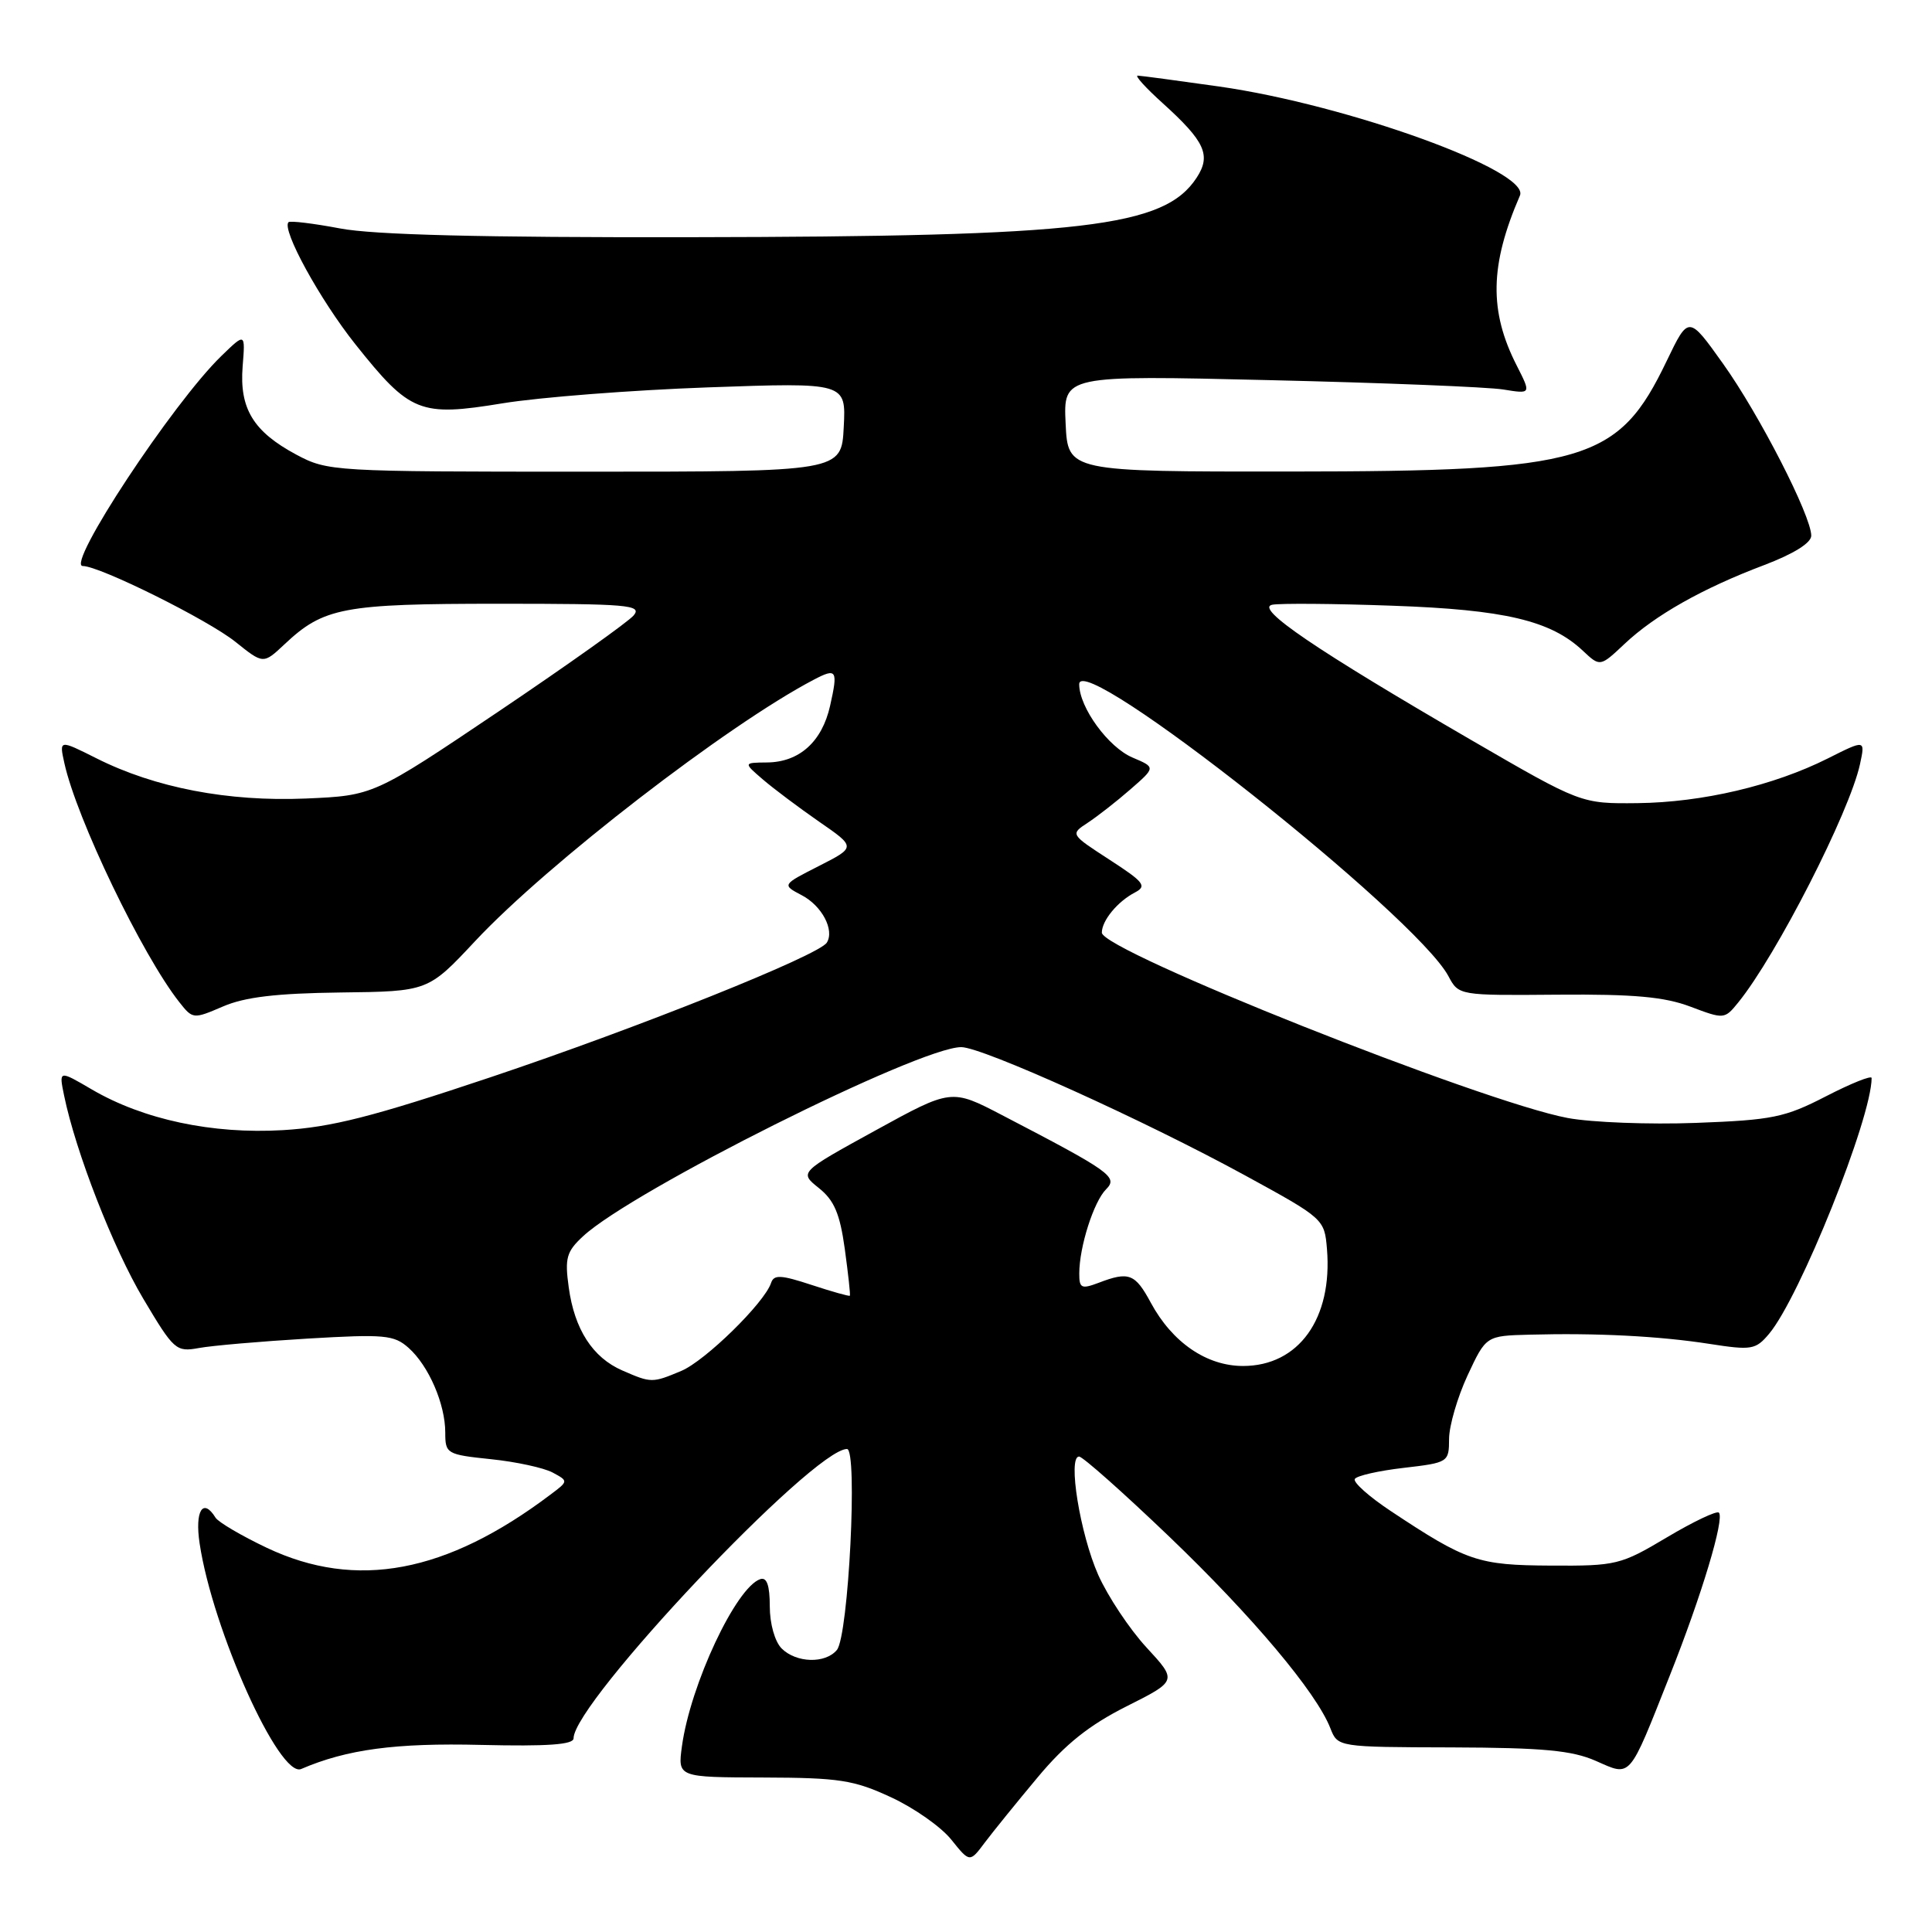 <?xml version="1.0" encoding="UTF-8" standalone="no"?>
<!DOCTYPE svg PUBLIC "-//W3C//DTD SVG 1.1//EN" "http://www.w3.org/Graphics/SVG/1.1/DTD/svg11.dtd" >
<svg xmlns="http://www.w3.org/2000/svg" xmlns:xlink="http://www.w3.org/1999/xlink" version="1.1" viewBox="0 0 256 256">
 <g >
 <path fill="currentColor"
d=" M 137.50 235.50 C 141.17 231.10 144.31 228.60 149.25 226.11 C 156.00 222.72 156.00 222.72 151.91 218.29 C 149.66 215.85 146.79 211.52 145.52 208.68 C 143.12 203.27 141.45 193.00 142.98 193.00 C 143.46 193.00 148.83 197.77 154.92 203.60 C 165.95 214.17 174.43 224.25 176.28 229.00 C 177.26 231.50 177.26 231.50 192.38 231.54 C 204.48 231.58 208.29 231.94 211.44 233.32 C 216.19 235.41 215.75 235.91 221.26 222.01 C 225.48 211.40 228.54 201.21 227.76 200.43 C 227.48 200.15 224.38 201.62 220.87 203.71 C 214.74 207.36 214.17 207.50 205.50 207.45 C 195.82 207.40 194.33 206.89 184.28 200.22 C 181.40 198.31 179.26 196.40 179.52 195.97 C 179.78 195.54 182.70 194.88 186.00 194.50 C 191.91 193.81 192.00 193.76 192.01 190.65 C 192.02 188.92 193.12 185.14 194.46 182.25 C 196.91 177.00 196.91 177.00 202.70 176.85 C 211.56 176.61 219.88 177.04 226.50 178.07 C 232.09 178.94 232.63 178.85 234.40 176.75 C 238.46 171.95 248.00 148.15 248.00 142.84 C 248.00 142.46 245.28 143.55 241.96 145.26 C 236.49 148.08 234.86 148.41 224.71 148.79 C 218.54 149.02 210.91 148.73 207.73 148.14 C 196.36 146.01 146.00 125.99 146.00 123.58 C 146.00 121.99 148.06 119.48 150.36 118.27 C 152.01 117.41 151.62 116.90 147.02 113.92 C 141.81 110.54 141.81 110.54 144.13 109.02 C 145.41 108.18 147.96 106.19 149.79 104.59 C 153.13 101.68 153.13 101.68 150.09 100.39 C 146.87 99.04 143.01 93.75 143.00 90.67 C 142.99 85.99 187.58 121.25 191.92 129.34 C 193.29 131.91 193.30 131.91 206.40 131.80 C 216.50 131.72 220.53 132.08 224.00 133.39 C 228.44 135.07 228.52 135.06 230.32 132.84 C 235.38 126.61 245.09 107.59 246.46 101.25 C 247.16 98.00 247.16 98.00 242.21 100.49 C 235.02 104.10 225.57 106.32 217.00 106.42 C 209.50 106.50 209.50 106.50 195.00 98.09 C 174.33 86.09 166.23 80.59 168.58 80.13 C 169.62 79.93 176.78 79.98 184.49 80.26 C 199.37 80.78 205.48 82.22 209.73 86.22 C 212.02 88.37 212.02 88.37 215.26 85.32 C 219.28 81.53 225.59 77.96 233.75 74.88 C 237.67 73.39 240.00 71.94 240.00 70.98 C 240.00 68.35 233.10 54.89 228.31 48.19 C 223.75 41.79 223.75 41.79 220.85 47.82 C 214.43 61.21 210.16 62.46 171.00 62.48 C 141.50 62.50 141.50 62.50 141.20 56.11 C 140.90 49.72 140.90 49.72 168.20 50.37 C 183.21 50.72 197.16 51.28 199.19 51.61 C 202.89 52.21 202.89 52.21 200.99 48.47 C 197.29 41.23 197.40 35.14 201.40 25.91 C 202.81 22.66 178.58 13.89 161.52 11.46 C 156.01 10.68 151.16 10.03 150.75 10.02 C 150.33 10.01 151.82 11.65 154.05 13.66 C 159.68 18.75 160.51 20.57 158.56 23.55 C 154.26 30.11 143.71 31.35 91.50 31.43 C 63.87 31.48 49.51 31.12 45.06 30.27 C 41.52 29.60 38.44 29.23 38.23 29.44 C 37.28 30.39 42.39 39.71 47.09 45.62 C 54.34 54.72 55.62 55.24 66.60 53.44 C 71.50 52.64 83.74 51.69 93.80 51.33 C 112.11 50.68 112.11 50.68 111.80 56.59 C 111.50 62.50 111.50 62.50 77.50 62.50 C 44.10 62.50 43.43 62.46 39.26 60.24 C 33.57 57.19 31.71 54.14 32.15 48.56 C 32.51 44.08 32.51 44.08 29.32 47.18 C 22.91 53.39 8.66 75.00 10.97 75.00 C 13.21 75.00 27.54 82.12 31.20 85.05 C 34.89 88.01 34.89 88.01 37.70 85.37 C 42.89 80.49 45.46 80.00 66.09 80.00 C 83.20 80.00 85.11 80.16 83.97 81.54 C 83.27 82.38 75.23 88.10 66.10 94.25 C 49.50 105.42 49.50 105.42 40.50 105.81 C 30.22 106.24 20.55 104.39 12.78 100.48 C 7.84 98.00 7.84 98.00 8.53 101.12 C 10.14 108.46 18.85 126.57 23.76 132.79 C 25.54 135.05 25.62 135.05 29.53 133.37 C 32.44 132.11 36.61 131.62 45.11 131.51 C 56.72 131.37 56.72 131.37 62.96 124.70 C 72.54 114.46 96.38 96.06 107.84 90.06 C 110.87 88.47 111.06 88.78 109.99 93.53 C 108.92 98.29 105.91 100.99 101.64 101.03 C 98.50 101.06 98.50 101.06 101.08 103.28 C 102.50 104.50 105.86 107.02 108.54 108.88 C 113.42 112.25 113.42 112.25 108.51 114.75 C 103.61 117.24 103.61 117.24 106.23 118.62 C 108.90 120.01 110.60 123.22 109.56 124.90 C 108.52 126.59 84.63 136.16 65.00 142.74 C 49.37 147.98 43.90 149.37 37.47 149.75 C 28.14 150.30 18.99 148.35 12.17 144.36 C 7.80 141.80 7.80 141.80 8.49 145.15 C 10.02 152.61 14.99 165.37 18.98 172.08 C 23.04 178.91 23.33 179.17 26.35 178.62 C 28.08 178.30 34.57 177.74 40.76 177.37 C 50.95 176.77 52.21 176.88 54.14 178.60 C 56.81 180.98 59.00 186.04 59.00 189.83 C 59.00 192.62 59.19 192.74 65.05 193.35 C 68.37 193.69 72.04 194.49 73.21 195.11 C 75.33 196.25 75.33 196.25 72.93 198.05 C 59.13 208.46 47.21 210.70 35.37 205.10 C 32.00 203.50 28.94 201.70 28.56 201.10 C 26.90 198.41 25.80 200.18 26.45 204.51 C 28.17 215.97 37.03 235.65 39.91 234.40 C 45.95 231.80 52.40 230.93 63.75 231.21 C 72.57 231.42 76.00 231.17 76.00 230.34 C 76.00 225.59 107.74 192.00 112.23 192.00 C 113.68 192.00 112.44 216.77 110.89 218.63 C 109.36 220.47 105.51 220.36 103.57 218.43 C 102.67 217.52 102.00 215.16 102.00 212.85 C 102.00 210.08 101.61 208.96 100.75 209.24 C 97.54 210.30 91.48 223.21 90.36 231.39 C 89.80 235.50 89.80 235.50 101.15 235.53 C 111.20 235.56 113.14 235.86 118.05 238.14 C 121.11 239.55 124.71 242.08 126.05 243.76 C 128.50 246.81 128.50 246.81 130.49 244.15 C 131.59 242.69 134.74 238.80 137.50 235.50 Z  M 82.45 181.59 C 78.53 179.88 76.12 176.15 75.36 170.58 C 74.82 166.70 75.06 165.84 77.27 163.80 C 83.81 157.74 121.79 138.75 127.37 138.75 C 130.17 138.75 151.61 148.44 165.00 155.76 C 175.41 161.45 175.50 161.53 175.83 165.50 C 176.59 174.72 172.08 181.00 164.71 181.00 C 159.88 181.00 155.33 177.88 152.49 172.62 C 150.41 168.76 149.59 168.44 145.57 169.98 C 143.29 170.84 143.00 170.70 143.01 168.73 C 143.01 165.22 144.93 159.21 146.56 157.59 C 148.18 155.96 147.22 155.27 132.78 147.76 C 126.06 144.26 126.06 144.26 115.98 149.80 C 105.90 155.34 105.90 155.34 108.50 157.42 C 110.54 159.05 111.29 160.81 111.94 165.50 C 112.39 168.80 112.70 171.58 112.61 171.69 C 112.53 171.79 110.24 171.15 107.54 170.26 C 103.47 168.92 102.54 168.87 102.17 170.00 C 101.29 172.64 93.46 180.31 90.28 181.65 C 86.42 183.27 86.30 183.27 82.45 181.59 Z "/>
</g>
</svg>